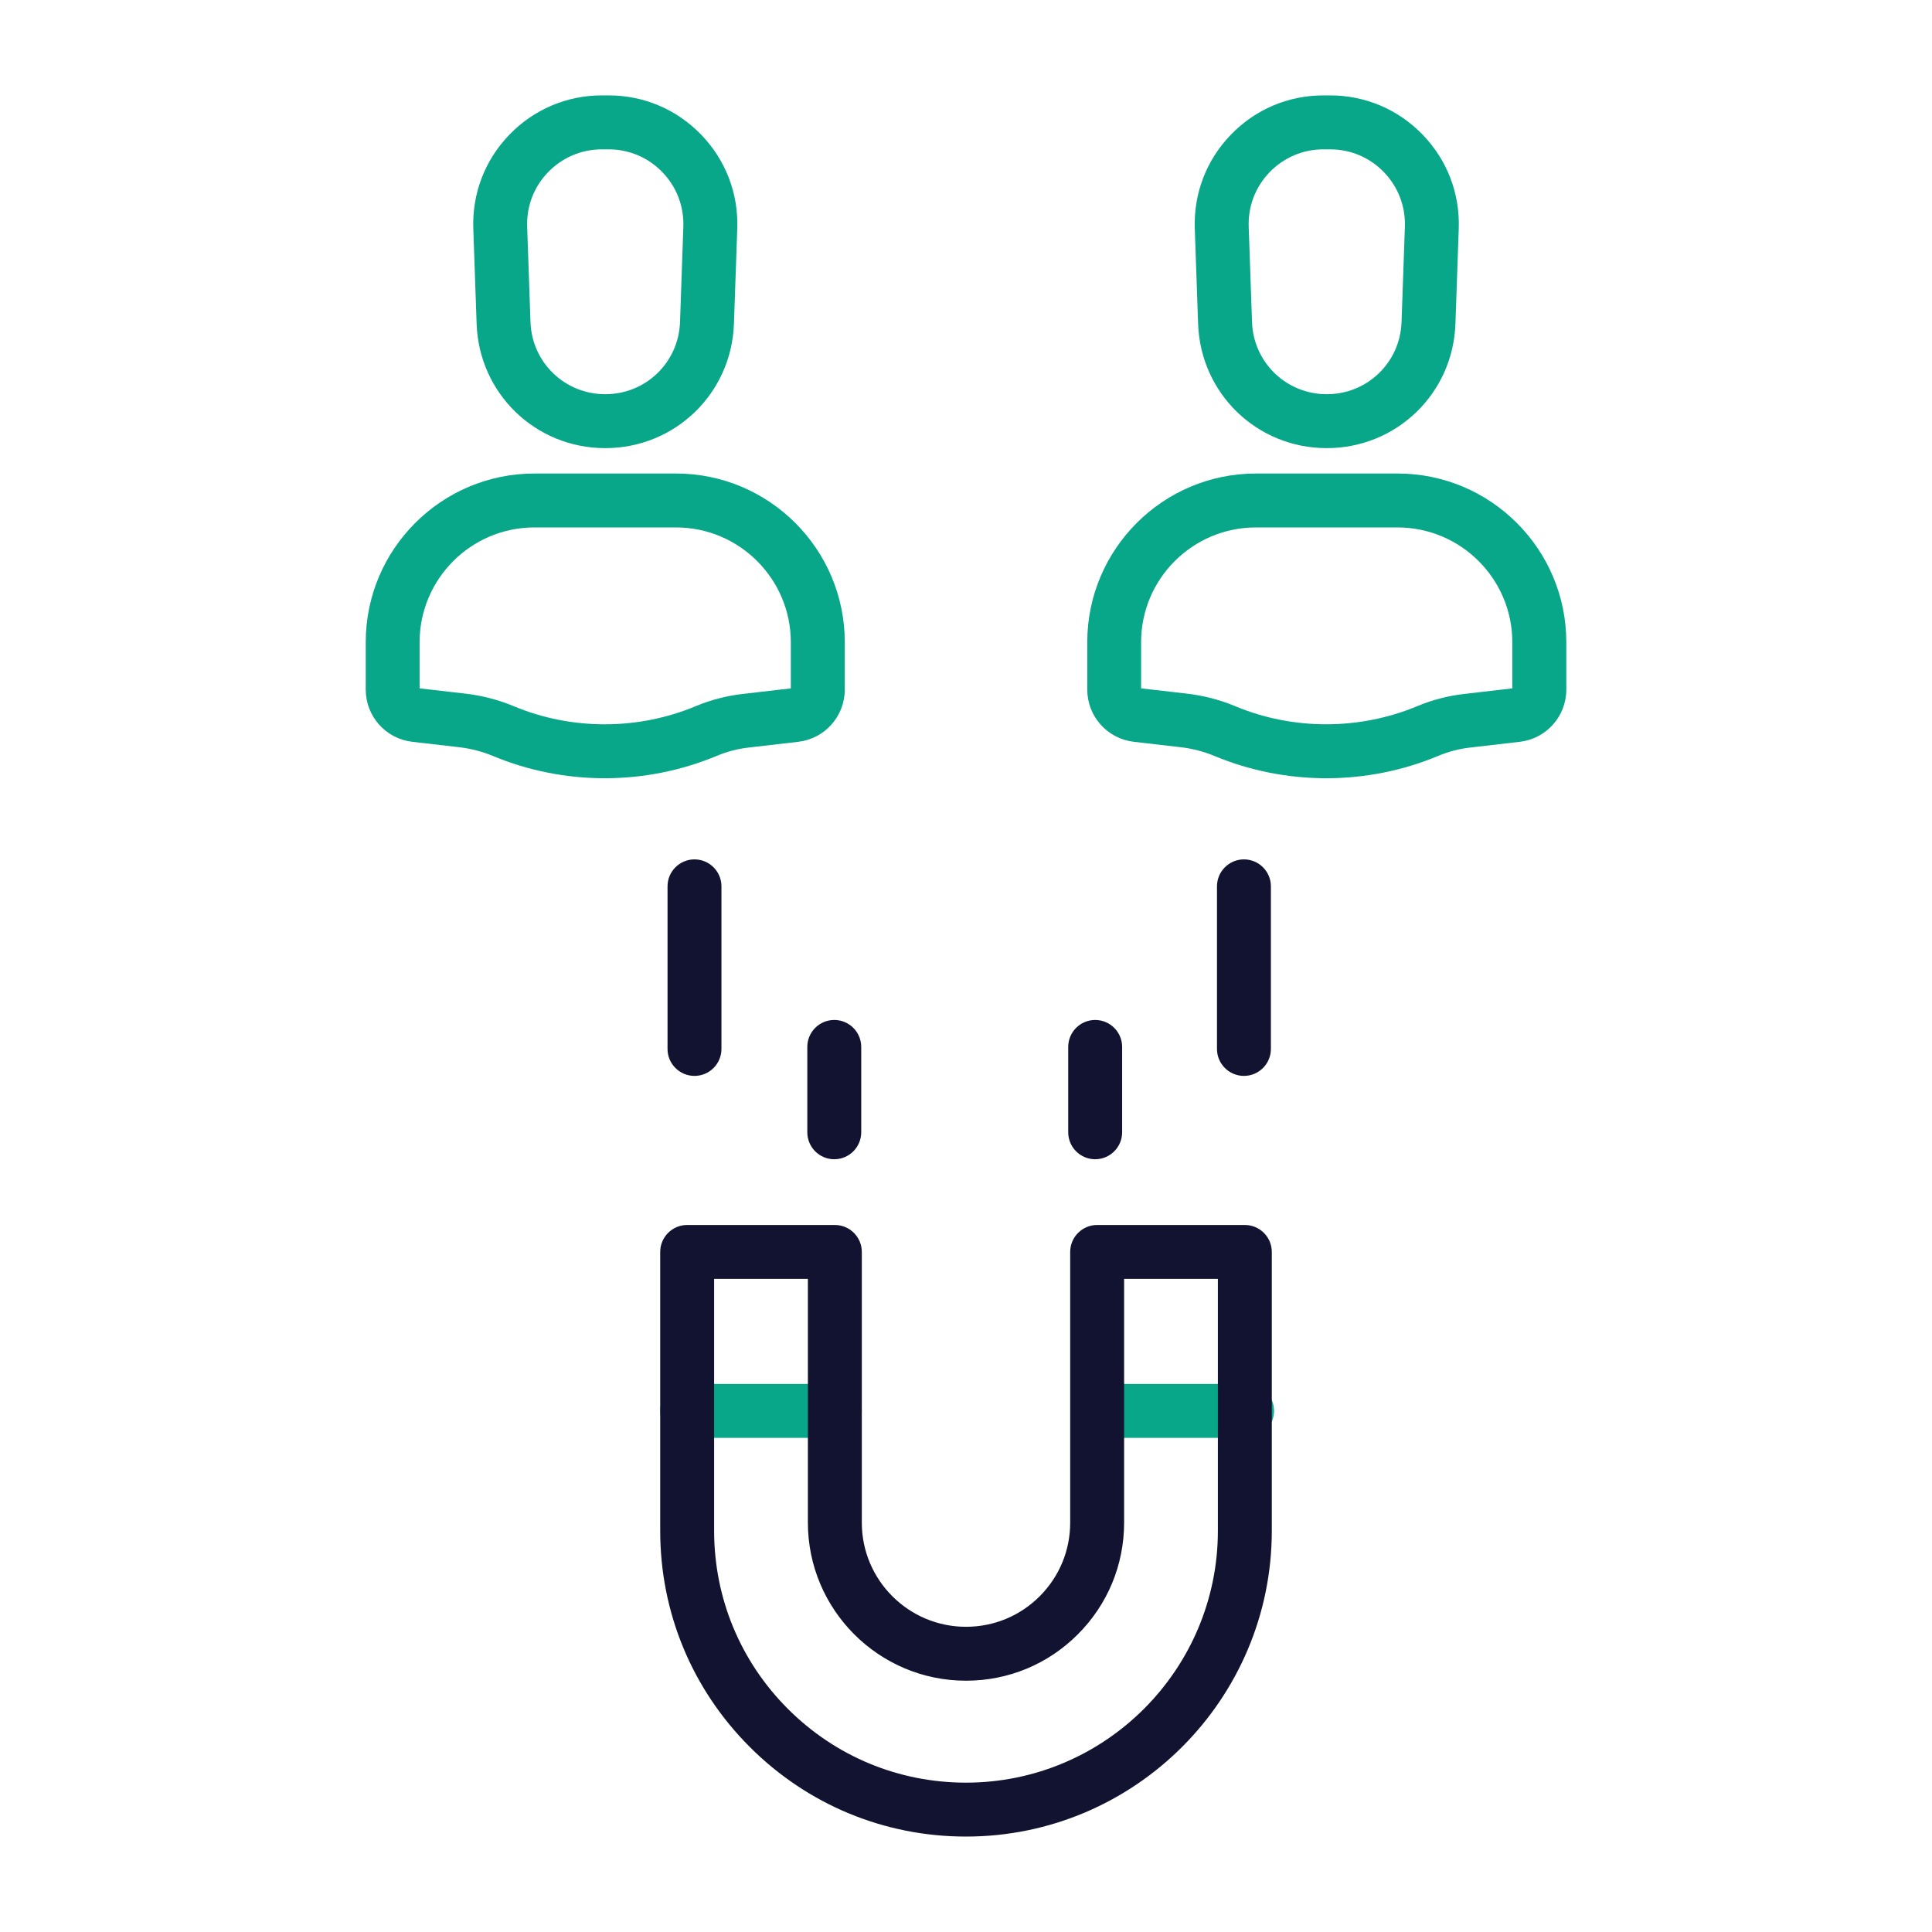 <?xml version="1.0" encoding="utf-8"?>
<!-- Generator: Adobe Illustrator 24.1.2, SVG Export Plug-In . SVG Version: 6.00 Build 0)  -->
<svg version="1.1" id="Warstwa_3" xmlns="http://www.w3.org/2000/svg" xmlns:xlink="http://www.w3.org/1999/xlink" x="0px" y="0px"
	 viewBox="0 0 430 430" style="enable-background:new 0 0 430 430;" xml:space="preserve">
<style type="text/css">
	.st0{fill:#121331;}
	.st1{fill:#08A789;}
	.st2{fill:none;stroke:#121331;stroke-width:12;stroke-linecap:round;stroke-linejoin:round;stroke-miterlimit:10;}
	.st3{fill:#08A88A;}
</style>
<g>
	<g>
		<path class="st1" d="M134.59,173.21c-8.45,0-16.89-1.64-24.77-4.91c-0.02-0.01-0.11-0.04-0.12-0.05
			c-2.36-0.98-4.89-1.64-7.48-1.94l-10.46-1.21c-5.91-0.68-10.36-5.68-10.36-11.62v-10.55c0-20.7,16.84-37.54,37.54-37.54h31.54
			c20.7,0,37.54,16.84,37.54,37.54v10.55c0,5.94-4.45,10.94-10.36,11.62l-11.04,1.28c-2.46,0.28-4.86,0.91-7.14,1.87
			C151.57,171.55,143.08,173.21,134.59,173.21z M93.4,153.21l10.19,1.17c3.7,0.43,7.32,1.37,10.76,2.8
			c0.02,0.01,0.11,0.04,0.12,0.05c12.8,5.32,27.54,5.31,40.38-0.06c3.32-1.39,6.82-2.3,10.39-2.71l10.77-1.25v-10.28
			c0-14.08-11.46-25.54-25.54-25.54h-31.54c-14.08,0-25.54,11.46-25.54,25.54V153.21z"/>
		<path class="st1" d="M134.71,99.74c-15.52,0-28.09-12.15-28.63-27.66l-0.74-21.2c-0.27-7.84,2.58-15.26,8.03-20.9
			s12.77-8.75,20.61-8.75h1.47c7.84,0,15.16,3.11,20.61,8.75s8.3,13.06,8.03,20.9l-0.74,21.2C162.8,87.59,150.22,99.74,134.71,99.74
			z M133.97,33.24c-4.56,0-8.81,1.81-11.98,5.08c-3.17,3.28-4.82,7.59-4.66,12.15l0.74,21.2c0.31,9.01,7.62,16.07,16.64,16.07
			s16.33-7.06,16.64-16.07l0.74-21.2c0.16-4.55-1.5-8.87-4.66-12.15c-3.17-3.28-7.42-5.08-11.98-5.08H133.97z"/>
	</g>
	<g>
		<path class="st1" d="M295.18,173.21c-8.45,0-16.89-1.64-24.77-4.91c-0.02-0.01-0.11-0.04-0.12-0.05
			c-2.36-0.98-4.89-1.64-7.48-1.94l-10.46-1.21c-5.91-0.68-10.36-5.68-10.36-11.62v-10.55c0-20.7,16.84-37.54,37.54-37.54h31.54
			c20.7,0,37.54,16.84,37.54,37.54v10.55c0,5.94-4.45,10.94-10.36,11.62l-11.04,1.28c-2.46,0.28-4.86,0.91-7.14,1.87
			C312.16,171.55,303.67,173.21,295.18,173.21z M253.98,153.21l10.19,1.17c3.7,0.43,7.32,1.37,10.76,2.8
			c0.02,0.01,0.11,0.04,0.12,0.05c12.8,5.32,27.54,5.3,40.38-0.06c3.32-1.39,6.82-2.3,10.39-2.71l10.77-1.25v-10.28
			c0-14.08-11.46-25.54-25.54-25.54h-31.54c-14.08,0-25.54,11.46-25.54,25.54V153.21z"/>
		<path class="st1" d="M295.29,99.74c-15.52,0-28.09-12.15-28.63-27.66l-0.74-21.2c-0.27-7.84,2.58-15.26,8.03-20.9
			s12.77-8.75,20.61-8.75h1.47c7.84,0,15.16,3.11,20.61,8.75s8.3,13.06,8.03,20.9l-0.74,21.2
			C323.39,87.59,310.81,99.74,295.29,99.74z M294.56,33.24c-4.56,0-8.81,1.81-11.98,5.08c-3.17,3.28-4.82,7.59-4.66,12.15l0.74,21.2
			c0.31,9.01,7.62,16.07,16.64,16.07s16.33-7.06,16.64-16.07l0.74-21.2c0.16-4.55-1.5-8.87-4.66-12.15
			c-3.17-3.28-7.42-5.08-11.98-5.08H294.56z"/>
	</g>
	<g>
		<path class="st1" d="M185.81,320.02h-32.87c-3.31,0-6-2.69-6-6s2.69-6,6-6h32.87c3.31,0,6,2.69,6,6S189.12,320.02,185.81,320.02z"
			/>
		<path class="st1" d="M277.56,320.02h-32.87c-3.31,0-6-2.69-6-6s2.69-6,6-6h32.87c3.31,0,6,2.69,6,6S280.87,320.02,277.56,320.02z"
			/>
		<path class="st0" d="M277.06,272.64h-32.87c-3.31,0-6,2.69-6,6v60.25c0,6.19-2.41,12.01-6.79,16.39
			c-4.38,4.38-10.2,6.79-16.4,6.79c-12.79,0-23.19-10.4-23.19-23.18v-60.25c0-3.31-2.69-6-6-6h-32.87c-3.31,0-6,2.69-6,6v62.06
			c0,18.17,7.08,35.26,19.94,48.12c12.86,12.86,29.95,19.94,48.12,19.94c37.53,0,68.06-30.53,68.06-68.06v-62.06
			C283.06,275.33,280.37,272.64,277.06,272.64z M271.06,340.7c0,30.91-25.15,56.06-56.06,56.06c-14.97,0-29.05-5.83-39.64-16.42
			c-10.59-10.59-16.42-24.67-16.42-39.64v-56.06h20.87v54.25c0,19.4,15.79,35.18,35.19,35.18c9.4,0,18.24-3.66,24.88-10.31
			c6.65-6.65,10.31-15.48,10.31-24.87v-54.25h20.87V340.7z"/>
	</g>
	<path class="st0" d="M243.75,258.01c-3.31,0-6-2.69-6-6v-19c0-3.31,2.69-6,6-6s6,2.69,6,6v19
		C249.75,255.32,247.06,258.01,243.75,258.01z"/>
	<path class="st0" d="M276.86,239.46c-3.31,0-6-2.69-6-6v-36.19c0-3.31,2.69-6,6-6s6,2.69,6,6v36.19
		C282.86,236.77,280.17,239.46,276.86,239.46z"/>
	<path class="st0" d="M185.68,258.01c-3.31,0-6-2.69-6-6v-19c0-3.31,2.69-6,6-6s6,2.69,6,6v19
		C191.68,255.32,188.99,258.01,185.68,258.01z"/>
	<path class="st0" d="M154.57,239.46c-3.31,0-6-2.69-6-6v-36.19c0-3.31,2.69-6,6-6s6,2.69,6,6v36.19
		C160.57,236.77,157.88,239.46,154.57,239.46z"/>
</g>
</svg>
